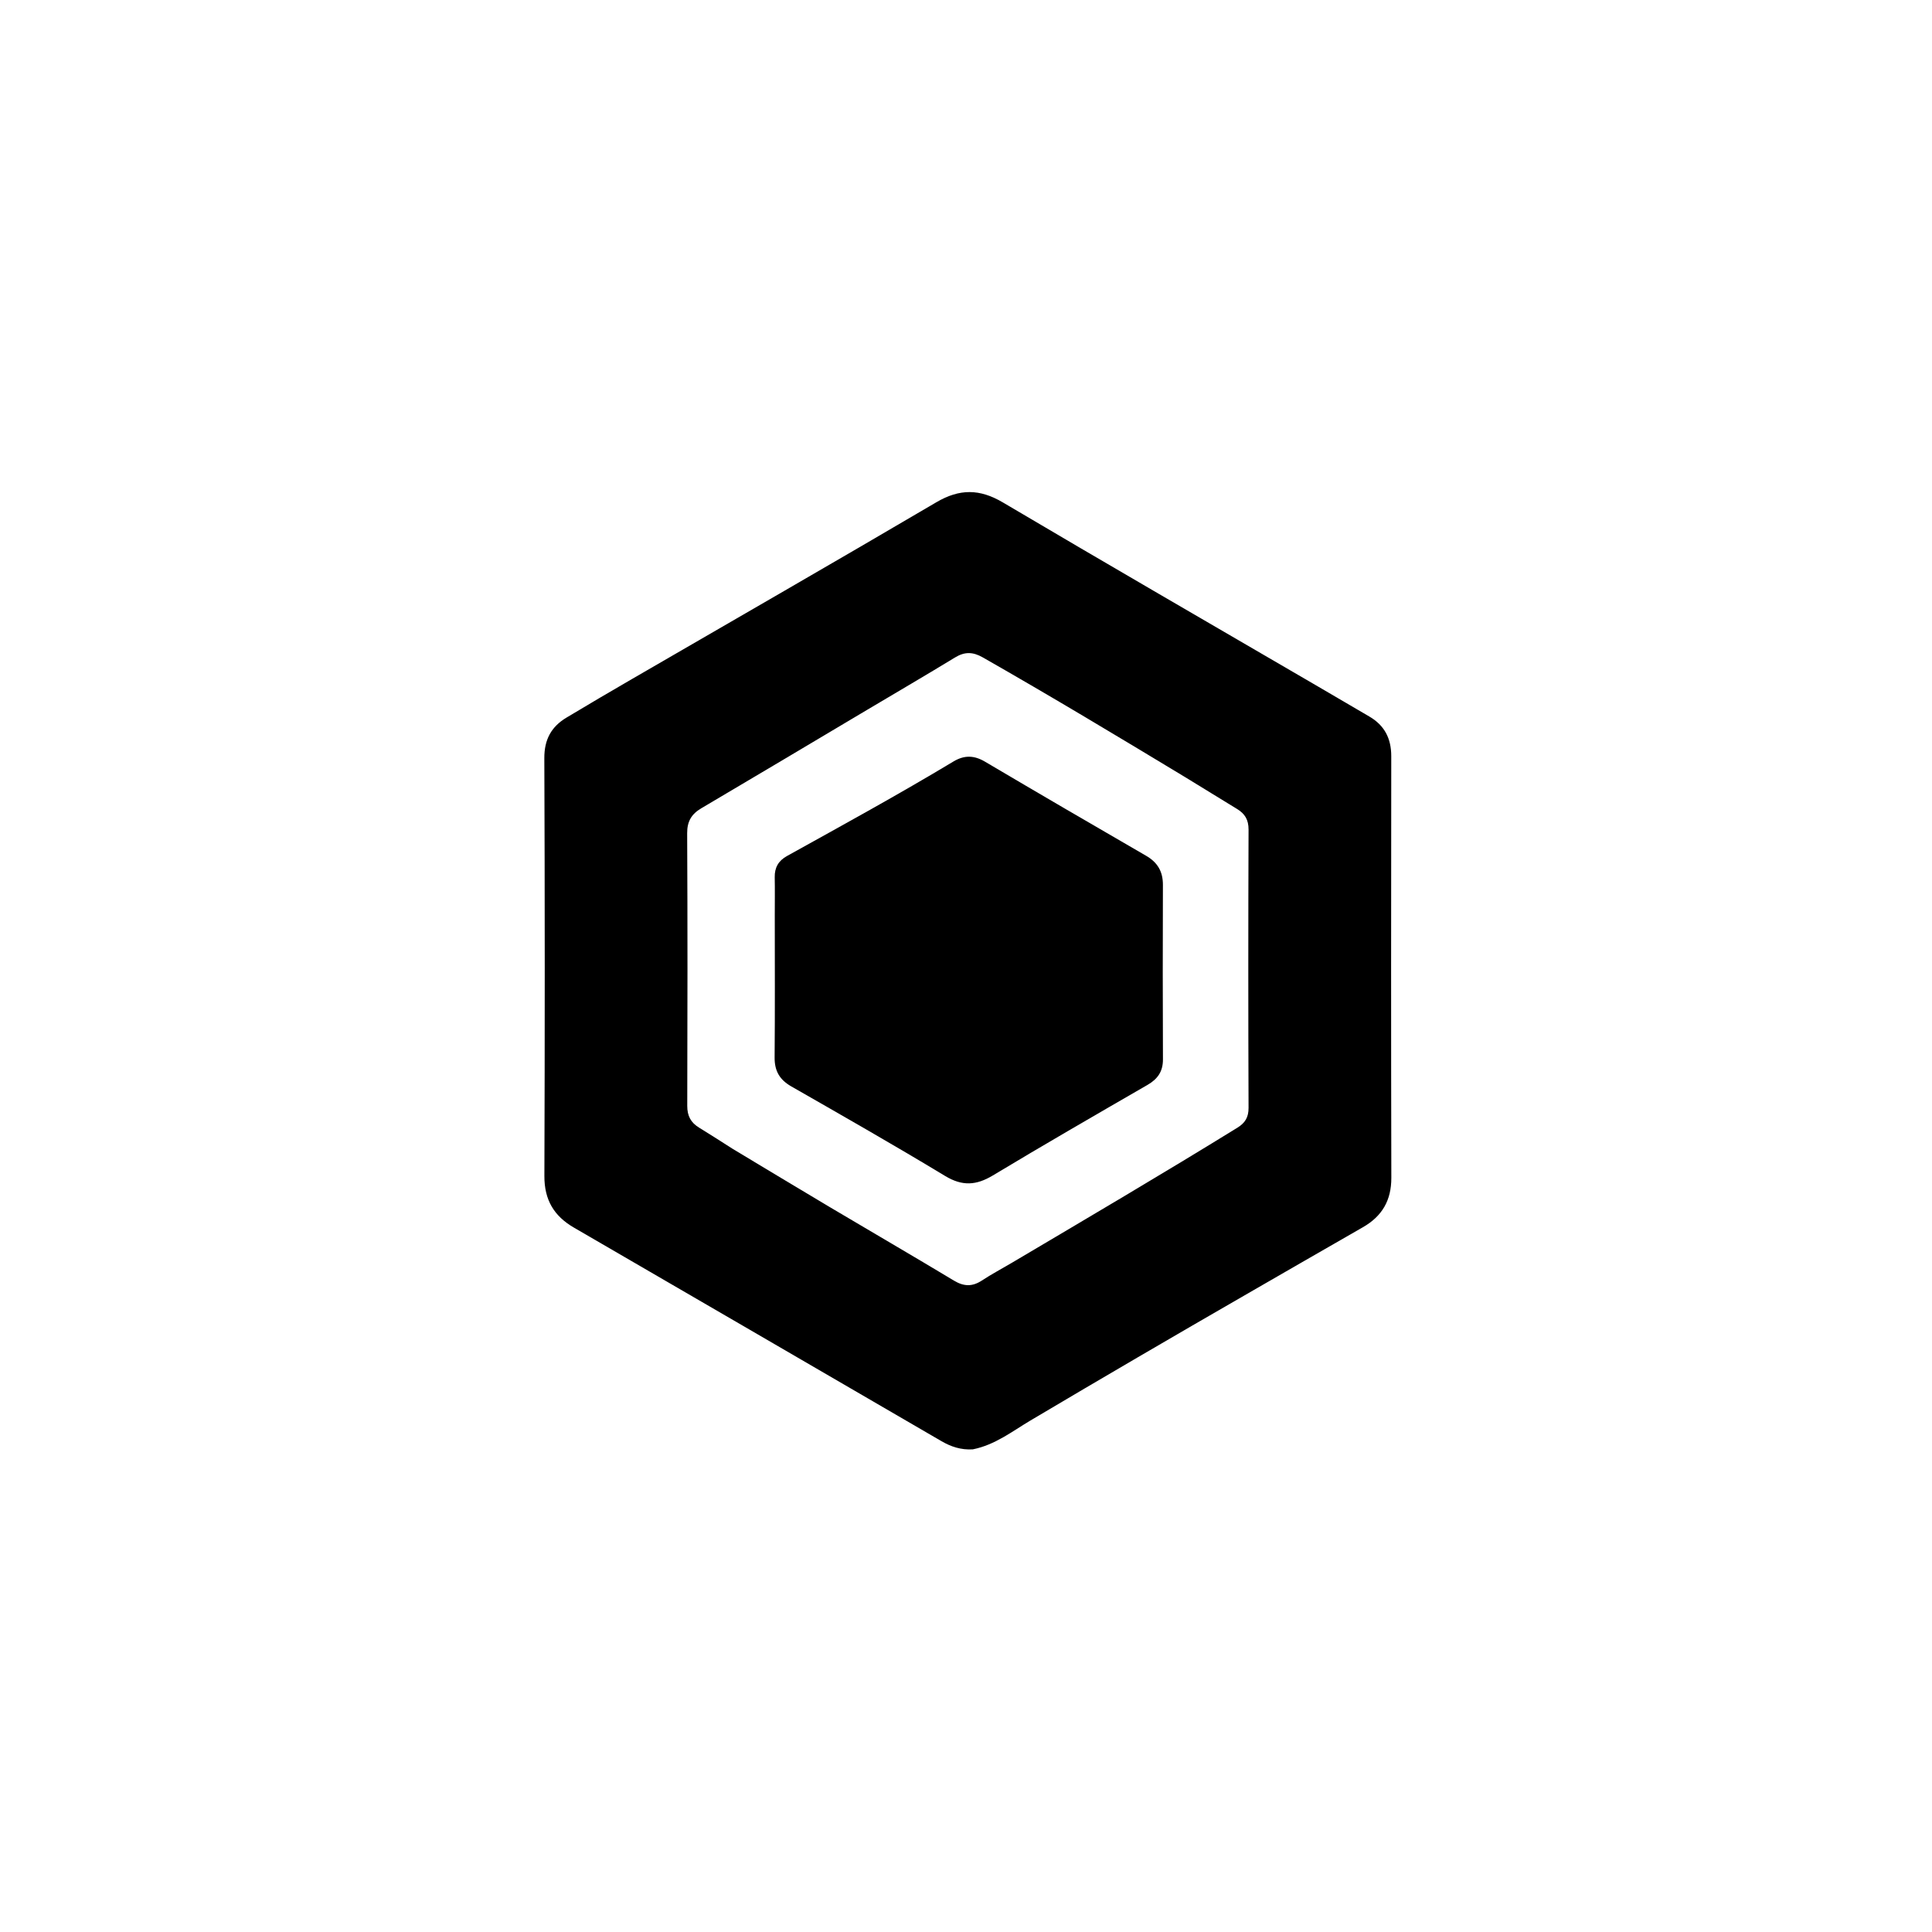 <svg version="1.1" id="Layer_1" xmlns="http://www.w3.org/2000/svg" xmlns:xlink="http://www.w3.org/1999/xlink" x="0px" y="0px"
	 width="100%" viewBox="0 0 1024 1024" enable-background="new 0 0 1024 1024" xml:space="preserve">
<path fill="#000000" opacity="1" stroke="none" 
	d="
M515.606,768.188 
	C509.314,768.569 504.002,766.756 499.034,763.87 
	C434.082,726.134 369.165,688.338 304.183,650.653 
	C293.555,644.49 288.495,635.894 288.538,623.321 
	C288.79,549.495 288.799,475.667 288.505,401.841 
	C288.466,391.957 292.199,385.19 300.224,380.364 
	C311.782,373.413 323.42,366.592 335.087,359.825 
	C388.831,328.653 442.715,297.718 496.267,266.219 
	C508.605,258.962 519.263,259.031 531.584,266.321 
	C586.626,298.887 642.006,330.882 697.26,363.09 
	C706.756,368.626 716.214,374.225 725.722,379.741 
	C733.835,384.447 737.407,391.436 737.396,400.8 
	C737.308,475.293 737.262,549.787 737.434,624.281 
	C737.461,636.215 732.546,644.624 722.404,650.437 
	C701.745,662.278 681.121,674.183 660.49,686.075 
	C622.253,708.114 584.134,730.355 546.179,752.88 
	C536.517,758.614 527.471,765.806 515.606,768.188 
z
M388.452,608.987 
	C405.582,619.268 422.676,629.611 439.852,639.815 
	C461.753,652.825 483.789,665.61 505.611,678.75 
	C510.839,681.898 515.317,682.045 520.383,678.722 
	C525.528,675.347 530.988,672.453 536.29,669.315 
	C576.266,645.652 616.311,622.106 655.844,597.703 
	C659.915,595.19 661.778,592.222 661.759,587.187 
	C661.58,538.035 661.574,488.881 661.76,439.729 
	C661.78,434.498 659.83,431.281 655.624,428.744 
	C646.499,423.238 637.486,417.547 628.366,412.033 
	C592.743,390.494 557.061,369.056 520.892,348.435 
	C515.607,345.422 511.289,345.364 506.166,348.487 
	C490.673,357.931 474.999,367.078 459.4,376.348 
	C430.202,393.7 401.041,411.116 371.779,428.359 
	C366.511,431.464 364.181,435.3 364.212,441.669 
	C364.448,489.822 364.402,537.976 364.257,586.128 
	C364.241,591.427 366.139,594.993 370.521,597.665 
	C376.35,601.219 382.075,604.944 388.452,608.987 
z"/>
<path fill="#000000" opacity="1" stroke="none" 
	d="
M410.648,485 
	C410.649,478.004 410.749,471.507 410.62,465.014 
	C410.518,459.834 412.553,456.236 417.169,453.675 
	C446.717,437.278 476.362,421.046 505.324,403.62 
	C511.091,400.15 516.278,400.28 522.09,403.714 
	C550.464,420.478 578.936,437.08 607.465,453.58 
	C613.593,457.124 616.392,461.992 616.368,469.033 
	C616.261,499.844 616.251,530.657 616.386,561.468 
	C616.414,567.908 613.595,571.91 608.147,575.057 
	C580.762,590.874 553.363,606.678 526.272,622.989 
	C517.455,628.297 510.059,628.804 500.945,623.291 
	C474.031,607.011 446.686,591.438 419.383,575.809 
	C413.191,572.264 410.499,567.59 410.563,560.447 
	C410.787,535.466 410.648,510.483 410.648,485 
z"/>
</svg> 